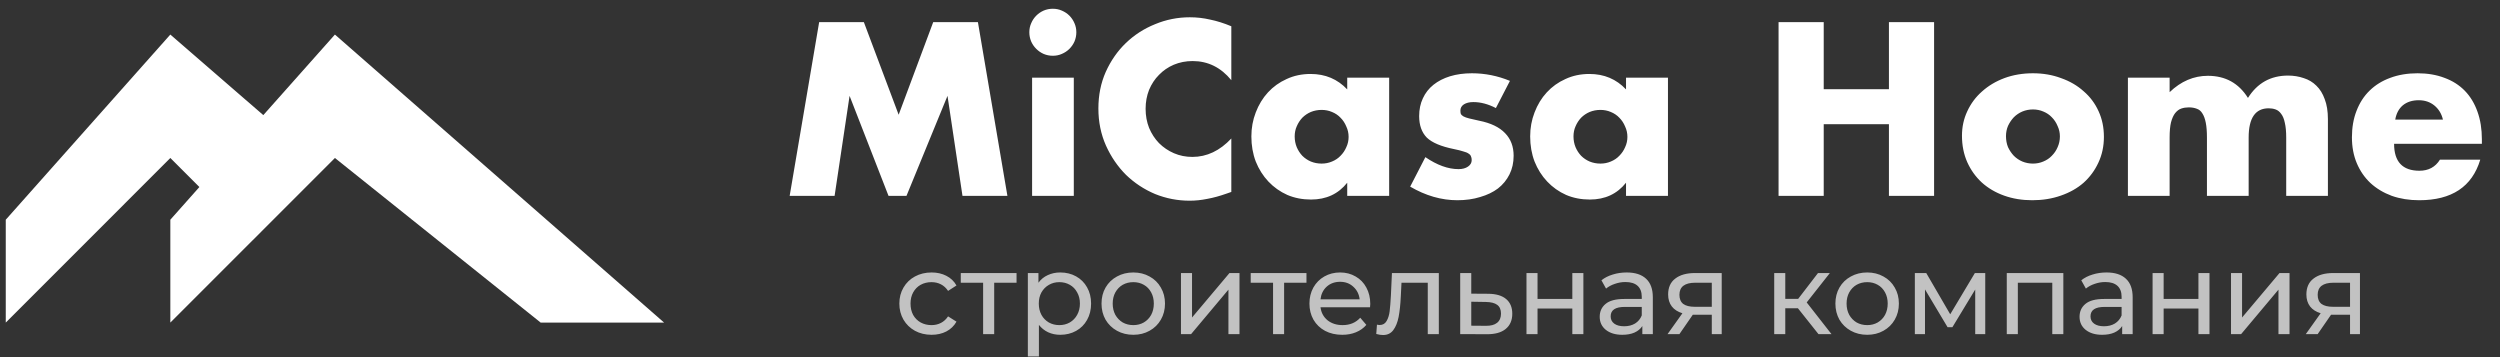 <svg width="217" height="31" viewBox="0 0 217 31" fill="none" xmlns="http://www.w3.org/2000/svg">
<rect x="0" y="0" width="217" height="31" fill="#333333" stroke="none"/>
<path fill-rule="evenodd" clip-rule="evenodd" d="M0.5 28V20.858V19.072L14.785 3L22.854 9.993L29.071 3L57.642 28H46.928L29.071 13.714L28.178 14.607L28.178 14.607L21.929 20.858L21.928 20.857L14.785 28V20.858V19.072L17.306 16.235L14.785 13.714L0.5 28Z" fill="white"/>
<path d="M68.543 17L71.103 1.92H74.983L78.003 9.96L81.003 1.92H84.883L87.443 17H83.543L82.243 8.32L78.683 17H77.123L73.743 8.32L72.443 17H68.543ZM93.206 6.74V17H89.586V6.74H93.206ZM89.346 2.8C89.346 2.52 89.399 2.26 89.506 2.02C89.612 1.767 89.759 1.547 89.946 1.36C90.132 1.173 90.346 1.027 90.586 0.92C90.839 0.813 91.106 0.76 91.386 0.76C91.666 0.76 91.926 0.813 92.166 0.92C92.419 1.027 92.639 1.173 92.826 1.36C93.012 1.547 93.159 1.767 93.266 2.02C93.372 2.26 93.426 2.52 93.426 2.8C93.426 3.08 93.372 3.347 93.266 3.6C93.159 3.84 93.012 4.053 92.826 4.24C92.639 4.427 92.419 4.573 92.166 4.68C91.926 4.787 91.666 4.84 91.386 4.84C91.106 4.84 90.839 4.787 90.586 4.68C90.346 4.573 90.132 4.427 89.946 4.24C89.759 4.053 89.612 3.84 89.506 3.6C89.399 3.347 89.346 3.08 89.346 2.8ZM106.879 6.96C105.973 5.853 104.853 5.3 103.519 5.3C102.933 5.3 102.386 5.407 101.879 5.62C101.386 5.833 100.959 6.127 100.599 6.5C100.239 6.86 99.953 7.293 99.74 7.8C99.54 8.307 99.439 8.853 99.439 9.44C99.439 10.04 99.54 10.593 99.74 11.1C99.953 11.607 100.239 12.047 100.599 12.42C100.973 12.793 101.406 13.087 101.899 13.3C102.393 13.513 102.926 13.62 103.499 13.62C104.753 13.62 105.879 13.087 106.879 12.02V16.66L106.479 16.8C105.879 17.013 105.319 17.167 104.799 17.26C104.279 17.367 103.766 17.42 103.259 17.42C102.219 17.42 101.219 17.227 100.259 16.84C99.313 16.44 98.473 15.887 97.74 15.18C97.019 14.46 96.439 13.613 95.999 12.64C95.559 11.653 95.34 10.58 95.34 9.42C95.34 8.26 95.553 7.2 95.98 6.24C96.419 5.267 96.999 4.433 97.719 3.74C98.453 3.033 99.299 2.487 100.259 2.1C101.219 1.7 102.226 1.5 103.279 1.5C103.879 1.5 104.466 1.567 105.039 1.7C105.626 1.82 106.239 2.013 106.879 2.28V6.96ZM112.379 11.84C112.379 12.173 112.439 12.487 112.559 12.78C112.679 13.06 112.839 13.307 113.039 13.52C113.253 13.733 113.499 13.9 113.779 14.02C114.073 14.14 114.386 14.2 114.719 14.2C115.039 14.2 115.339 14.14 115.619 14.02C115.913 13.9 116.159 13.733 116.359 13.52C116.573 13.307 116.739 13.06 116.859 12.78C116.993 12.5 117.059 12.2 117.059 11.88C117.059 11.56 116.993 11.26 116.859 10.98C116.739 10.687 116.573 10.433 116.359 10.22C116.159 10.007 115.913 9.84 115.619 9.72C115.339 9.6 115.039 9.54 114.719 9.54C114.386 9.54 114.073 9.6 113.779 9.72C113.499 9.84 113.253 10.007 113.039 10.22C112.839 10.433 112.679 10.68 112.559 10.96C112.439 11.227 112.379 11.52 112.379 11.84ZM116.939 6.74H120.579V17H116.939V15.86C116.166 16.833 115.119 17.32 113.799 17.32C113.053 17.32 112.366 17.187 111.739 16.92C111.113 16.64 110.566 16.253 110.099 15.76C109.633 15.267 109.266 14.687 108.999 14.02C108.746 13.353 108.619 12.627 108.619 11.84C108.619 11.107 108.746 10.413 108.999 9.76C109.253 9.093 109.606 8.513 110.059 8.02C110.513 7.527 111.053 7.14 111.679 6.86C112.306 6.567 112.999 6.42 113.759 6.42C115.039 6.42 116.099 6.867 116.939 7.76V6.74ZM129.843 9.38C129.176 9.033 128.523 8.86 127.883 8.86C127.549 8.86 127.276 8.927 127.063 9.06C126.863 9.193 126.763 9.373 126.763 9.6C126.763 9.72 126.776 9.82 126.803 9.9C126.843 9.967 126.916 10.033 127.023 10.1C127.143 10.167 127.309 10.227 127.523 10.28C127.749 10.333 128.043 10.4 128.403 10.48C129.403 10.68 130.149 11.04 130.643 11.56C131.136 12.067 131.383 12.72 131.383 13.52C131.383 14.12 131.263 14.66 131.023 15.14C130.783 15.62 130.449 16.027 130.023 16.36C129.596 16.68 129.083 16.927 128.483 17.1C127.883 17.287 127.223 17.38 126.503 17.38C125.116 17.38 123.749 16.987 122.403 16.2L123.723 13.64C124.736 14.333 125.696 14.68 126.603 14.68C126.936 14.68 127.209 14.607 127.423 14.46C127.636 14.313 127.743 14.127 127.743 13.9C127.743 13.767 127.723 13.66 127.683 13.58C127.656 13.487 127.589 13.407 127.483 13.34C127.376 13.26 127.216 13.193 127.003 13.14C126.803 13.073 126.536 13.007 126.203 12.94C125.083 12.713 124.296 12.38 123.843 11.94C123.403 11.487 123.183 10.867 123.183 10.08C123.183 9.507 123.289 8.993 123.503 8.54C123.716 8.073 124.023 7.68 124.423 7.36C124.823 7.04 125.303 6.793 125.863 6.62C126.436 6.447 127.069 6.36 127.763 6.36C128.896 6.36 129.996 6.58 131.063 7.02L129.843 9.38ZM136.579 11.84C136.579 12.173 136.639 12.487 136.759 12.78C136.879 13.06 137.039 13.307 137.239 13.52C137.452 13.733 137.699 13.9 137.979 14.02C138.272 14.14 138.585 14.2 138.919 14.2C139.239 14.2 139.539 14.14 139.819 14.02C140.112 13.9 140.359 13.733 140.559 13.52C140.772 13.307 140.939 13.06 141.059 12.78C141.192 12.5 141.259 12.2 141.259 11.88C141.259 11.56 141.192 11.26 141.059 10.98C140.939 10.687 140.772 10.433 140.559 10.22C140.359 10.007 140.112 9.84 139.819 9.72C139.539 9.6 139.239 9.54 138.919 9.54C138.585 9.54 138.272 9.6 137.979 9.72C137.699 9.84 137.452 10.007 137.239 10.22C137.039 10.433 136.879 10.68 136.759 10.96C136.639 11.227 136.579 11.52 136.579 11.84ZM141.139 6.74H144.779V17H141.139V15.86C140.365 16.833 139.319 17.32 137.999 17.32C137.252 17.32 136.565 17.187 135.939 16.92C135.312 16.64 134.765 16.253 134.299 15.76C133.832 15.267 133.465 14.687 133.199 14.02C132.945 13.353 132.819 12.627 132.819 11.84C132.819 11.107 132.945 10.413 133.199 9.76C133.452 9.093 133.805 8.513 134.259 8.02C134.712 7.527 135.252 7.14 135.879 6.86C136.505 6.567 137.199 6.42 137.959 6.42C139.239 6.42 140.299 6.867 141.139 7.76V6.74ZM158.299 7.74H163.959V1.92H167.879V17H163.959V10.78H158.299V17H154.379V1.92H158.299V7.74ZM174.119 11.82C174.119 12.167 174.179 12.487 174.299 12.78C174.432 13.06 174.599 13.307 174.799 13.52C175.012 13.733 175.259 13.9 175.539 14.02C175.832 14.14 176.139 14.2 176.459 14.2C176.779 14.2 177.079 14.14 177.359 14.02C177.652 13.9 177.899 13.733 178.099 13.52C178.312 13.307 178.479 13.06 178.599 12.78C178.732 12.487 178.799 12.173 178.799 11.84C178.799 11.52 178.732 11.22 178.599 10.94C178.479 10.647 178.312 10.393 178.099 10.18C177.899 9.967 177.652 9.8 177.359 9.68C177.079 9.56 176.779 9.5 176.459 9.5C176.139 9.5 175.832 9.56 175.539 9.68C175.259 9.8 175.012 9.967 174.799 10.18C174.599 10.393 174.432 10.64 174.299 10.92C174.179 11.2 174.119 11.5 174.119 11.82ZM170.299 11.78C170.299 11.02 170.452 10.313 170.759 9.66C171.066 8.993 171.492 8.42 172.039 7.94C172.586 7.447 173.232 7.06 173.979 6.78C174.739 6.5 175.566 6.36 176.459 6.36C177.339 6.36 178.152 6.5 178.899 6.78C179.659 7.047 180.312 7.427 180.859 7.92C181.419 8.4 181.852 8.98 182.159 9.66C182.466 10.327 182.619 11.067 182.619 11.88C182.619 12.693 182.459 13.44 182.139 14.12C181.832 14.787 181.406 15.367 180.859 15.86C180.312 16.34 179.652 16.713 178.879 16.98C178.119 17.247 177.292 17.38 176.399 17.38C175.519 17.38 174.706 17.247 173.959 16.98C173.212 16.713 172.566 16.333 172.019 15.84C171.486 15.347 171.066 14.76 170.759 14.08C170.452 13.387 170.299 12.62 170.299 11.78ZM184.703 6.74H188.323V8C189.31 7.053 190.416 6.58 191.643 6.58C193.163 6.58 194.323 7.22 195.123 8.5C195.936 7.207 197.096 6.56 198.603 6.56C199.083 6.56 199.536 6.633 199.963 6.78C200.39 6.913 200.756 7.133 201.063 7.44C201.37 7.733 201.61 8.12 201.783 8.6C201.97 9.08 202.063 9.66 202.063 10.34V17H198.443V11.94C198.443 11.42 198.403 10.993 198.323 10.66C198.256 10.327 198.15 10.067 198.003 9.88C197.87 9.693 197.71 9.567 197.523 9.5C197.336 9.433 197.136 9.4 196.923 9.4C195.763 9.4 195.183 10.247 195.183 11.94V17H191.563V11.94C191.563 11.42 191.53 10.993 191.463 10.66C191.396 10.313 191.296 10.04 191.163 9.84C191.043 9.64 190.883 9.507 190.683 9.44C190.483 9.36 190.25 9.32 189.983 9.32C189.756 9.32 189.543 9.353 189.343 9.42C189.143 9.487 188.963 9.62 188.803 9.82C188.656 10.007 188.536 10.273 188.443 10.62C188.363 10.953 188.323 11.393 188.323 11.94V17H184.703V6.74ZM212.047 10.38C211.927 9.873 211.68 9.467 211.307 9.16C210.933 8.853 210.48 8.7 209.947 8.7C209.387 8.7 208.927 8.847 208.567 9.14C208.22 9.433 208 9.847 207.907 10.38H212.047ZM207.807 12.48C207.807 14.04 208.54 14.82 210.007 14.82C210.793 14.82 211.387 14.5 211.787 13.86H215.287C214.58 16.207 212.813 17.38 209.987 17.38C209.12 17.38 208.327 17.253 207.607 17C206.887 16.733 206.267 16.36 205.747 15.88C205.24 15.4 204.847 14.827 204.567 14.16C204.287 13.493 204.147 12.747 204.147 11.92C204.147 11.067 204.28 10.3 204.547 9.62C204.813 8.927 205.193 8.34 205.687 7.86C206.18 7.38 206.773 7.013 207.467 6.76C208.173 6.493 208.967 6.36 209.847 6.36C210.713 6.36 211.493 6.493 212.187 6.76C212.88 7.013 213.467 7.387 213.947 7.88C214.427 8.373 214.793 8.98 215.047 9.7C215.3 10.407 215.427 11.207 215.427 12.1V12.48H207.807Z" fill="white"/>
<path opacity="0.7" d="M80.863 29.06C80.323 29.06 79.839 28.943 79.413 28.71C78.993 28.477 78.663 28.157 78.423 27.75C78.183 27.337 78.063 26.87 78.063 26.35C78.063 25.83 78.183 25.367 78.423 24.96C78.663 24.547 78.993 24.227 79.413 24C79.839 23.767 80.323 23.65 80.863 23.65C81.343 23.65 81.769 23.747 82.143 23.94C82.523 24.133 82.816 24.413 83.023 24.78L82.293 25.25C82.126 24.997 81.919 24.807 81.673 24.68C81.426 24.553 81.153 24.49 80.853 24.49C80.506 24.49 80.193 24.567 79.913 24.72C79.639 24.873 79.423 25.093 79.263 25.38C79.109 25.66 79.033 25.983 79.033 26.35C79.033 26.723 79.109 27.053 79.263 27.34C79.423 27.62 79.639 27.837 79.913 27.99C80.193 28.143 80.506 28.22 80.853 28.22C81.153 28.22 81.426 28.157 81.673 28.03C81.919 27.903 82.126 27.713 82.293 27.46L83.023 27.92C82.816 28.287 82.523 28.57 82.143 28.77C81.769 28.963 81.343 29.06 80.863 29.06ZM88.236 24.54H86.296V29H85.335V24.54H83.395V23.7H88.236V24.54ZM92.027 23.65C92.54 23.65 93 23.763 93.407 23.99C93.814 24.217 94.13 24.533 94.357 24.94C94.59 25.347 94.707 25.817 94.707 26.35C94.707 26.883 94.59 27.357 94.357 27.77C94.13 28.177 93.814 28.493 93.407 28.72C93 28.947 92.54 29.06 92.027 29.06C91.647 29.06 91.297 28.987 90.977 28.84C90.664 28.693 90.397 28.48 90.177 28.2V30.94H89.217V23.7H90.137V24.54C90.35 24.247 90.62 24.027 90.947 23.88C91.274 23.727 91.634 23.65 92.027 23.65ZM91.947 28.22C92.287 28.22 92.59 28.143 92.857 27.99C93.13 27.83 93.344 27.61 93.497 27.33C93.657 27.043 93.737 26.717 93.737 26.35C93.737 25.983 93.657 25.66 93.497 25.38C93.344 25.093 93.13 24.873 92.857 24.72C92.59 24.567 92.287 24.49 91.947 24.49C91.614 24.49 91.31 24.57 91.037 24.73C90.77 24.883 90.557 25.1 90.397 25.38C90.244 25.66 90.167 25.983 90.167 26.35C90.167 26.717 90.244 27.043 90.397 27.33C90.55 27.61 90.764 27.83 91.037 27.99C91.31 28.143 91.614 28.22 91.947 28.22ZM98.372 29.06C97.845 29.06 97.372 28.943 96.952 28.71C96.532 28.477 96.202 28.157 95.962 27.75C95.728 27.337 95.612 26.87 95.612 26.35C95.612 25.83 95.728 25.367 95.962 24.96C96.202 24.547 96.532 24.227 96.952 24C97.372 23.767 97.845 23.65 98.372 23.65C98.898 23.65 99.368 23.767 99.782 24C100.202 24.227 100.529 24.547 100.762 24.96C101.002 25.367 101.122 25.83 101.122 26.35C101.122 26.87 101.002 27.337 100.762 27.75C100.529 28.157 100.202 28.477 99.782 28.71C99.368 28.943 98.898 29.06 98.372 29.06ZM98.372 28.22C98.712 28.22 99.015 28.143 99.282 27.99C99.555 27.83 99.769 27.61 99.922 27.33C100.075 27.043 100.152 26.717 100.152 26.35C100.152 25.983 100.075 25.66 99.922 25.38C99.769 25.093 99.555 24.873 99.282 24.72C99.015 24.567 98.712 24.49 98.372 24.49C98.032 24.49 97.725 24.567 97.452 24.72C97.185 24.873 96.972 25.093 96.812 25.38C96.659 25.66 96.582 25.983 96.582 26.35C96.582 26.717 96.659 27.043 96.812 27.33C96.972 27.61 97.185 27.83 97.452 27.99C97.725 28.143 98.032 28.22 98.372 28.22ZM102.508 23.7H103.468V27.56L106.718 23.7H107.588V29H106.628V25.14L103.388 29H102.508V23.7ZM113.401 24.54H111.461V29H110.501V24.54H108.561V23.7H113.401V24.54ZM118.939 26.38C118.939 26.453 118.932 26.55 118.919 26.67H114.619C114.679 27.137 114.882 27.513 115.229 27.8C115.582 28.08 116.019 28.22 116.539 28.22C117.172 28.22 117.682 28.007 118.069 27.58L118.599 28.2C118.359 28.48 118.059 28.693 117.699 28.84C117.345 28.987 116.949 29.06 116.509 29.06C115.949 29.06 115.452 28.947 115.019 28.72C114.585 28.487 114.249 28.163 114.009 27.75C113.775 27.337 113.659 26.87 113.659 26.35C113.659 25.837 113.772 25.373 113.999 24.96C114.232 24.547 114.549 24.227 114.949 24C115.355 23.767 115.812 23.65 116.319 23.65C116.825 23.65 117.275 23.767 117.669 24C118.069 24.227 118.379 24.547 118.599 24.96C118.825 25.373 118.939 25.847 118.939 26.38ZM116.319 24.46C115.859 24.46 115.472 24.6 115.159 24.88C114.852 25.16 114.672 25.527 114.619 25.98H118.019C117.965 25.533 117.782 25.17 117.469 24.89C117.162 24.603 116.779 24.46 116.319 24.46ZM124.89 23.7V29H123.93V24.54H121.65L121.59 25.72C121.557 26.433 121.493 27.03 121.4 27.51C121.307 27.983 121.153 28.363 120.94 28.65C120.727 28.937 120.43 29.08 120.05 29.08C119.877 29.08 119.68 29.05 119.46 28.99L119.52 28.18C119.607 28.2 119.687 28.21 119.76 28.21C120.027 28.21 120.227 28.093 120.36 27.86C120.493 27.627 120.58 27.35 120.62 27.03C120.66 26.71 120.697 26.253 120.73 25.66L120.82 23.7H124.89ZM129.196 25.5C129.87 25.507 130.383 25.66 130.736 25.96C131.09 26.26 131.266 26.683 131.266 27.23C131.266 27.803 131.073 28.247 130.686 28.56C130.306 28.867 129.76 29.017 129.046 29.01L126.746 29V23.7H127.706V25.49L129.196 25.5ZM128.966 28.28C129.4 28.287 129.726 28.2 129.946 28.02C130.173 27.84 130.286 27.573 130.286 27.22C130.286 26.873 130.176 26.62 129.956 26.46C129.743 26.3 129.413 26.217 128.966 26.21L127.706 26.19V28.27L128.966 28.28ZM132.498 23.7H133.458V25.95H136.478V23.7H137.438V29H136.478V26.78H133.458V29H132.498V23.7ZM141.195 23.65C141.928 23.65 142.488 23.83 142.875 24.19C143.268 24.55 143.465 25.087 143.465 25.8V29H142.555V28.3C142.395 28.547 142.165 28.737 141.865 28.87C141.572 28.997 141.222 29.06 140.815 29.06C140.222 29.06 139.745 28.917 139.385 28.63C139.032 28.343 138.855 27.967 138.855 27.5C138.855 27.033 139.025 26.66 139.365 26.38C139.705 26.093 140.245 25.95 140.985 25.95H142.505V25.76C142.505 25.347 142.385 25.03 142.145 24.81C141.905 24.59 141.552 24.48 141.085 24.48C140.772 24.48 140.465 24.533 140.165 24.64C139.865 24.74 139.612 24.877 139.405 25.05L139.005 24.33C139.278 24.11 139.605 23.943 139.985 23.83C140.365 23.71 140.768 23.65 141.195 23.65ZM140.975 28.32C141.342 28.32 141.658 28.24 141.925 28.08C142.192 27.913 142.385 27.68 142.505 27.38V26.64H141.025C140.212 26.64 139.805 26.913 139.805 27.46C139.805 27.727 139.908 27.937 140.115 28.09C140.322 28.243 140.608 28.32 140.975 28.32ZM149.444 23.7V29H148.584V27.32H147.044H146.934L145.774 29H144.744L146.034 27.19C145.634 27.07 145.327 26.873 145.114 26.6C144.9 26.32 144.794 25.973 144.794 25.56C144.794 24.953 145 24.493 145.414 24.18C145.827 23.86 146.397 23.7 147.124 23.7H149.444ZM145.774 25.59C145.774 25.943 145.884 26.207 146.104 26.38C146.33 26.547 146.667 26.63 147.114 26.63H148.584V24.54H147.154C146.234 24.54 145.774 24.89 145.774 25.59ZM156.062 26.76H154.962V29H154.002V23.7H154.962V25.94H156.082L157.802 23.7H158.832L156.822 26.25L158.972 29H157.842L156.062 26.76ZM162.073 29.06C161.546 29.06 161.073 28.943 160.653 28.71C160.233 28.477 159.903 28.157 159.663 27.75C159.43 27.337 159.313 26.87 159.313 26.35C159.313 25.83 159.43 25.367 159.663 24.96C159.903 24.547 160.233 24.227 160.653 24C161.073 23.767 161.546 23.65 162.073 23.65C162.6 23.65 163.07 23.767 163.483 24C163.903 24.227 164.23 24.547 164.463 24.96C164.703 25.367 164.823 25.83 164.823 26.35C164.823 26.87 164.703 27.337 164.463 27.75C164.23 28.157 163.903 28.477 163.483 28.71C163.07 28.943 162.6 29.06 162.073 29.06ZM162.073 28.22C162.413 28.22 162.716 28.143 162.983 27.99C163.256 27.83 163.47 27.61 163.623 27.33C163.776 27.043 163.853 26.717 163.853 26.35C163.853 25.983 163.776 25.66 163.623 25.38C163.47 25.093 163.256 24.873 162.983 24.72C162.716 24.567 162.413 24.49 162.073 24.49C161.733 24.49 161.426 24.567 161.153 24.72C160.886 24.873 160.673 25.093 160.513 25.38C160.36 25.66 160.283 25.983 160.283 26.35C160.283 26.717 160.36 27.043 160.513 27.33C160.673 27.61 160.886 27.83 161.153 27.99C161.426 28.143 161.733 28.22 162.073 28.22ZM172.319 23.7V29H171.449V25.13L169.469 28.4H169.049L167.089 25.12V29H166.209V23.7H167.199L169.279 27.28L171.419 23.7H172.319ZM179.098 23.7V29H178.138V24.54H175.148V29H174.188V23.7H179.098ZM182.845 23.65C183.579 23.65 184.139 23.83 184.525 24.19C184.919 24.55 185.115 25.087 185.115 25.8V29H184.205V28.3C184.045 28.547 183.815 28.737 183.515 28.87C183.222 28.997 182.872 29.06 182.465 29.06C181.872 29.06 181.395 28.917 181.035 28.63C180.682 28.343 180.505 27.967 180.505 27.5C180.505 27.033 180.675 26.66 181.015 26.38C181.355 26.093 181.895 25.95 182.635 25.95H184.155V25.76C184.155 25.347 184.035 25.03 183.795 24.81C183.555 24.59 183.202 24.48 182.735 24.48C182.422 24.48 182.115 24.533 181.815 24.64C181.515 24.74 181.262 24.877 181.055 25.05L180.655 24.33C180.929 24.11 181.255 23.943 181.635 23.83C182.015 23.71 182.419 23.65 182.845 23.65ZM182.625 28.32C182.992 28.32 183.309 28.24 183.575 28.08C183.842 27.913 184.035 27.68 184.155 27.38V26.64H182.675C181.862 26.64 181.455 26.913 181.455 27.46C181.455 27.727 181.559 27.937 181.765 28.09C181.972 28.243 182.259 28.32 182.625 28.32ZM186.844 23.7H187.804V25.95H190.824V23.7H191.784V29H190.824V26.78H187.804V29H186.844V23.7ZM193.651 23.7H194.611V27.56L197.861 23.7H198.731V29H197.771V25.14L194.531 29H193.651V23.7ZM204.844 23.7V29H203.984V27.32H202.444H202.334L201.174 29H200.144L201.434 27.19C201.034 27.07 200.727 26.873 200.514 26.6C200.301 26.32 200.194 25.973 200.194 25.56C200.194 24.953 200.401 24.493 200.814 24.18C201.227 23.86 201.797 23.7 202.524 23.7H204.844ZM201.174 25.59C201.174 25.943 201.284 26.207 201.504 26.38C201.731 26.547 202.067 26.63 202.514 26.63H203.984V24.54H202.554C201.634 24.54 201.174 24.89 201.174 25.59Z" fill="white"/>
</svg>
